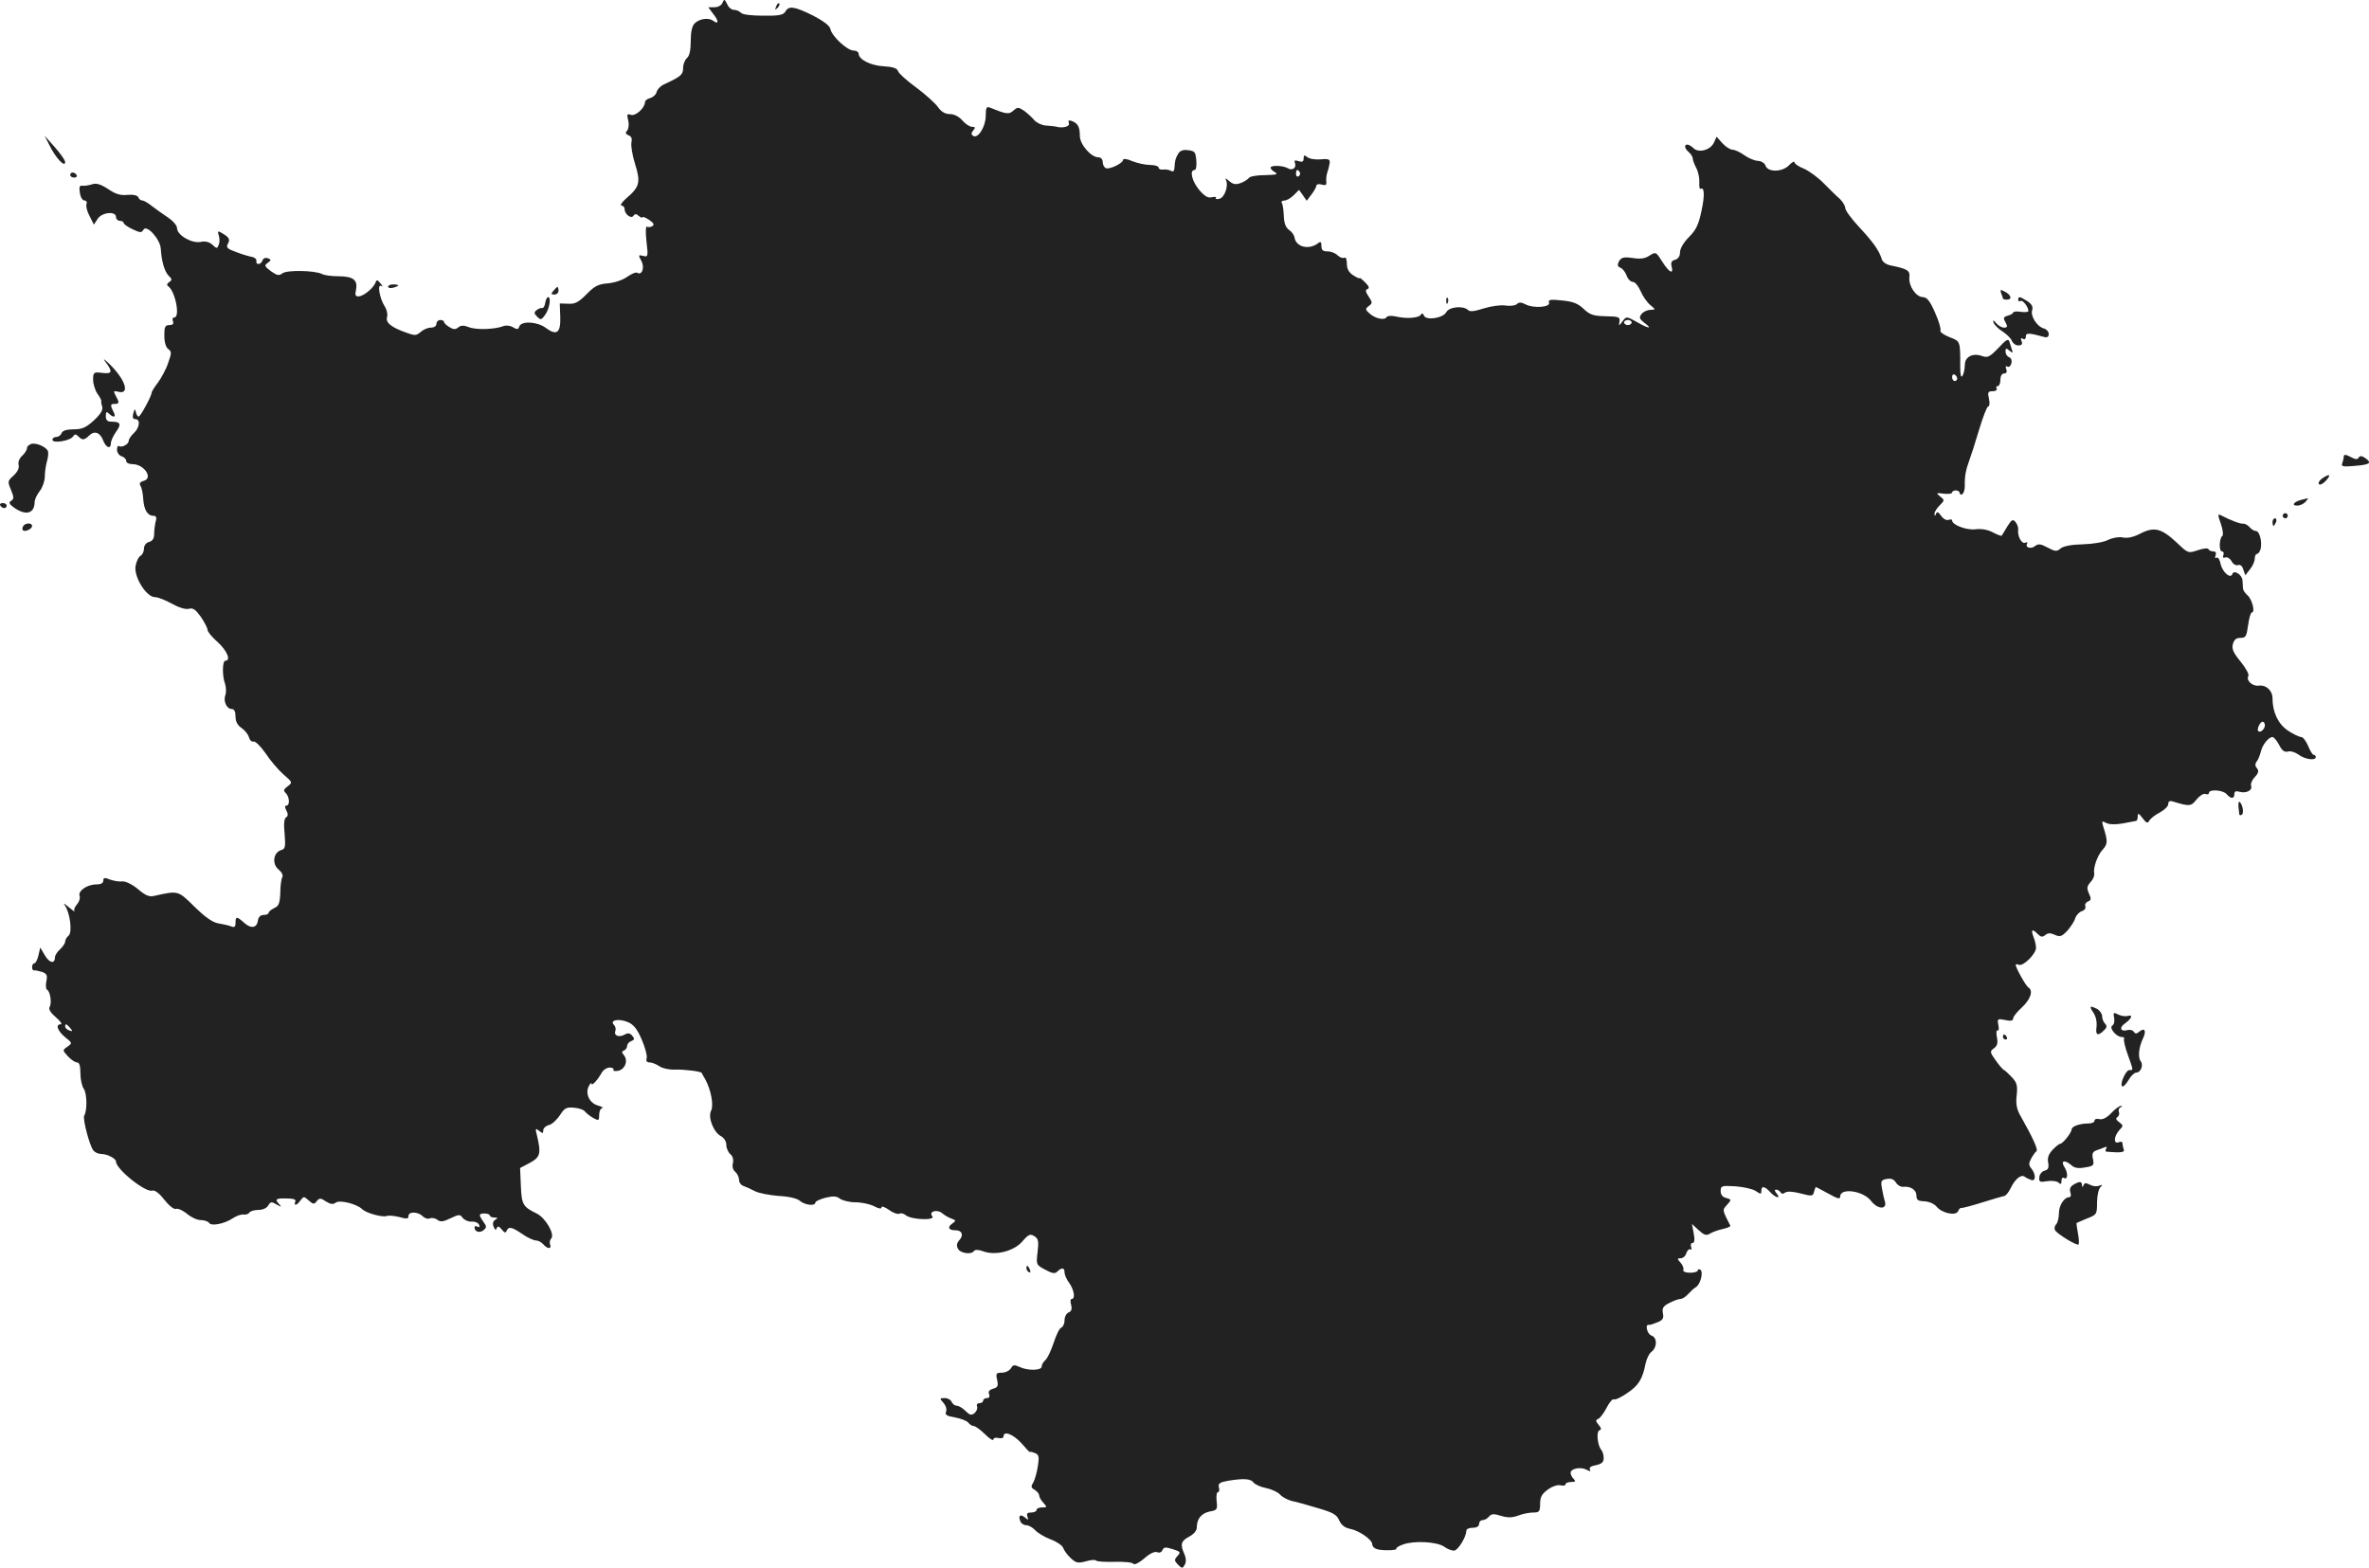 <?xml version="1.0" standalone="no"?>
<!DOCTYPE svg PUBLIC "-//W3C//DTD SVG 20010904//EN"
 "http://www.w3.org/TR/2001/REC-SVG-20010904/DTD/svg10.dtd">
<svg version="1.0" xmlns="http://www.w3.org/2000/svg"
 width="931.556pt" height="616.526pt" viewBox="0 0 931.556 616.526"
 preserveAspectRatio="xMidYMid meet">
<g transform="translate(-524.383,1232.85) scale(0.1,-0.1)"
fill="#222222" stroke="none">
<path d="M8085 12318 c-4 -11 -18 -18 -32 -18 l-24 0 20 -27 c22 -27 21 -43
-1 -26 -18 13 -54 8 -72 -10 -11 -10 -16 -34 -16 -70 0 -36 -5 -59 -15 -67 -8
-7 -15 -24 -15 -39 0 -26 -8 -33 -72 -63 -15 -6 -29 -20 -32 -31 -2 -10 -14
-21 -25 -24 -12 -3 -21 -10 -21 -17 -1 -23 -38 -56 -56 -49 -14 5 -16 2 -10
-21 4 -16 2 -34 -4 -41 -8 -9 -6 -14 6 -19 11 -4 14 -13 11 -27 -3 -12 3 -50
14 -85 23 -73 18 -91 -35 -136 -17 -15 -25 -28 -18 -28 6 0 12 -6 12 -14 0
-20 26 -40 35 -26 5 8 11 8 21 -1 8 -6 14 -9 14 -5 0 4 12 -1 26 -10 18 -12
22 -19 13 -25 -7 -4 -17 -5 -22 -2 -4 3 -5 -23 -1 -58 7 -59 6 -62 -13 -57
-19 5 -20 4 -7 -20 14 -27 2 -58 -17 -46 -5 3 -23 -5 -40 -17 -17 -12 -50 -23
-76 -25 -37 -3 -52 -11 -83 -43 -31 -31 -45 -39 -72 -37 l-33 1 2 -53 c2 -63
-14 -75 -57 -43 -34 25 -95 28 -104 6 -4 -13 -9 -13 -24 -4 -11 7 -28 9 -38 5
-33 -13 -108 -16 -137 -4 -20 8 -31 7 -41 -1 -11 -9 -19 -9 -35 1 -12 7 -21
16 -21 20 0 5 -7 8 -15 8 -8 0 -15 -7 -15 -15 0 -9 -9 -15 -22 -15 -12 0 -30
-8 -40 -17 -17 -15 -23 -15 -56 -3 -60 21 -83 40 -76 62 3 10 -1 29 -9 41 -20
31 -31 90 -14 81 7 -5 6 0 -3 10 -11 14 -15 15 -19 5 -6 -21 -45 -54 -65 -56
-15 -1 -17 4 -12 27 7 38 -12 52 -71 52 -26 0 -55 4 -63 9 -29 14 -136 16
-155 3 -14 -11 -22 -9 -46 8 -25 19 -27 23 -12 33 14 11 14 12 0 18 -9 3 -18
0 -21 -9 -6 -17 -27 -19 -24 -2 2 6 -6 14 -17 16 -11 2 -39 10 -62 19 -36 13
-41 18 -33 33 10 18 5 26 -29 45 -10 6 -12 3 -7 -12 4 -11 4 -28 0 -37 -6 -16
-8 -16 -25 0 -12 11 -28 15 -46 11 -35 -7 -93 27 -93 54 0 11 -16 29 -37 43
-21 14 -49 34 -63 45 -14 11 -30 21 -37 21 -6 0 -13 6 -15 12 -3 8 -19 12 -42
10 -28 -3 -48 3 -77 23 -29 19 -46 24 -62 19 -12 -4 -29 -7 -38 -6 -12 2 -15
-4 -11 -28 2 -16 10 -30 18 -30 7 0 11 -6 8 -14 -3 -8 2 -29 12 -47 l17 -34
15 23 c17 26 72 31 72 7 0 -8 7 -15 15 -15 8 0 15 -4 15 -8 0 -5 16 -16 35
-25 30 -14 35 -15 43 -2 12 22 65 -36 68 -74 3 -50 15 -91 31 -107 14 -13 14
-17 2 -25 -9 -6 -10 -12 -4 -16 29 -21 48 -123 24 -123 -6 0 -9 -7 -5 -15 4
-10 -1 -15 -14 -15 -17 0 -20 -7 -20 -41 0 -26 6 -46 15 -53 14 -10 14 -16 0
-55 -8 -25 -27 -59 -40 -77 -14 -18 -25 -36 -25 -40 0 -13 -44 -94 -51 -94 -4
0 -9 8 -11 18 -3 14 -5 13 -10 -5 -4 -16 -2 -23 8 -23 21 0 17 -34 -6 -55 -11
-10 -20 -24 -20 -30 0 -14 -27 -28 -39 -21 -4 3 -7 -4 -7 -15 0 -10 8 -22 18
-25 10 -3 18 -11 18 -18 0 -8 11 -13 25 -13 46 0 83 -56 43 -66 -14 -4 -17
-10 -12 -19 5 -7 10 -31 11 -52 3 -43 17 -66 40 -66 11 0 14 -7 9 -22 -3 -13
-6 -35 -6 -49 0 -18 -6 -28 -20 -32 -12 -3 -20 -14 -20 -26 0 -11 -6 -24 -13
-28 -8 -4 -17 -23 -20 -40 -8 -42 42 -123 76 -123 12 0 42 -12 67 -26 27 -15
53 -23 66 -20 17 5 27 -3 48 -32 14 -21 26 -44 26 -51 0 -7 18 -29 40 -48 37
-34 53 -73 30 -73 -12 0 -13 -60 -1 -92 4 -13 5 -32 1 -43 -9 -24 5 -55 25
-55 10 0 15 -10 15 -30 0 -20 8 -34 24 -45 13 -9 26 -25 29 -37 3 -11 11 -18
18 -16 7 2 28 -19 47 -46 18 -28 50 -65 70 -83 36 -31 37 -32 17 -47 -16 -12
-18 -17 -7 -27 15 -16 16 -49 2 -49 -7 0 -7 -6 0 -19 7 -14 7 -22 -1 -27 -8
-4 -10 -27 -6 -65 4 -51 3 -59 -14 -64 -31 -10 -36 -55 -10 -76 13 -11 19 -23
15 -30 -4 -7 -8 -35 -8 -62 -2 -42 -6 -52 -24 -60 -12 -6 -22 -14 -22 -19 0
-4 -9 -8 -19 -8 -13 0 -21 -8 -23 -22 -4 -30 -28 -33 -55 -8 -28 25 -33 25
-33 -1 0 -16 -4 -19 -17 -14 -10 4 -33 9 -51 12 -23 4 -52 25 -94 66 -65 64
-63 63 -158 42 -19 -5 -35 2 -64 27 -23 19 -49 31 -61 30 -12 -2 -33 2 -48 7
-22 9 -27 8 -27 -4 0 -10 -10 -15 -28 -15 -36 0 -73 -26 -65 -46 3 -8 -2 -23
-11 -33 -9 -10 -13 -22 -9 -27 5 -5 -5 2 -22 16 -16 14 -24 18 -17 9 21 -28
31 -107 16 -120 -8 -6 -14 -17 -14 -24 0 -6 -9 -20 -20 -30 -11 -10 -20 -24
-20 -31 0 -27 -21 -24 -39 6 l-19 32 -7 -31 c-4 -17 -11 -31 -16 -31 -5 0 -9
-7 -9 -15 0 -8 3 -14 8 -13 4 1 18 -2 31 -6 19 -7 22 -13 17 -37 -3 -15 -2
-31 3 -33 13 -8 19 -53 10 -68 -5 -8 3 -22 24 -40 18 -15 26 -27 20 -28 -22 0
-14 -24 16 -50 29 -23 30 -24 10 -38 -20 -14 -20 -14 2 -38 12 -13 28 -24 36
-24 9 0 13 -14 13 -43 0 -23 6 -51 14 -62 12 -19 13 -85 1 -104 -7 -12 21
-119 36 -137 6 -8 20 -14 31 -14 24 0 58 -18 58 -30 0 -30 118 -124 143 -114
9 3 27 -10 47 -36 19 -24 38 -39 46 -36 7 3 27 -6 43 -19 16 -14 40 -25 54
-25 14 0 29 -5 33 -11 8 -14 60 -4 93 18 15 10 33 16 43 15 9 -2 19 2 23 8 3
5 19 10 35 10 17 0 33 7 39 18 9 15 13 15 33 3 18 -10 20 -10 11 0 -20 21 -16
25 27 24 28 0 39 -4 35 -12 -7 -19 6 -16 20 4 13 17 14 17 33 0 17 -15 21 -16
31 -3 11 14 16 13 37 -1 18 -11 28 -12 37 -5 15 13 83 -4 105 -25 16 -16 80
-33 97 -27 7 3 29 1 49 -4 29 -8 36 -8 36 4 0 18 37 18 56 -1 8 -8 21 -12 29
-8 9 3 21 0 29 -6 11 -9 23 -8 51 6 34 16 38 16 48 2 7 -9 23 -16 36 -15 13 1
26 -5 29 -13 3 -8 0 -11 -7 -7 -6 4 -11 3 -11 -3 0 -17 20 -23 35 -11 13 11
13 15 0 33 -20 28 -19 33 5 33 11 0 20 -4 20 -8 0 -4 8 -8 18 -8 14 0 14 -2 3
-9 -9 -6 -11 -16 -6 -27 5 -13 9 -15 12 -6 4 10 9 8 20 -5 10 -13 16 -15 19
-5 8 18 21 15 62 -13 20 -14 44 -25 53 -25 9 0 22 -7 29 -15 16 -19 34 -20 27
-1 -3 7 -1 18 4 23 16 16 -21 80 -55 98 -56 27 -61 36 -64 110 l-3 70 38 20
c41 22 45 36 29 105 -8 31 -7 33 8 21 14 -11 16 -11 16 2 0 8 10 18 23 21 12
3 31 21 43 39 17 27 25 32 55 29 18 -1 39 -8 44 -16 6 -7 20 -18 33 -25 20
-11 22 -10 22 14 0 14 6 25 13 26 6 0 -2 5 -19 10 -34 10 -51 50 -33 79 4 8 9
11 9 7 0 -12 24 14 39 41 6 12 21 22 32 22 11 0 18 -4 15 -9 -3 -4 5 -6 18 -4
28 6 41 40 23 62 -9 11 -9 15 1 18 6 3 12 11 12 18 0 7 7 16 16 19 13 5 14 9
4 21 -9 11 -17 12 -31 4 -22 -12 -43 -3 -35 16 2 7 0 17 -6 23 -18 18 18 26
54 11 23 -9 37 -27 55 -68 13 -30 22 -63 20 -73 -4 -12 0 -18 12 -18 9 0 26
-7 38 -15 11 -8 38 -14 59 -13 40 1 103 -7 107 -13 1 -2 7 -14 14 -25 23 -42
34 -103 23 -124 -13 -25 9 -84 39 -100 12 -6 21 -21 21 -34 0 -13 7 -29 16
-37 9 -7 13 -21 10 -35 -4 -13 0 -27 9 -34 8 -7 15 -21 15 -32 0 -10 8 -21 18
-24 9 -3 29 -12 44 -20 15 -8 57 -16 94 -19 41 -2 73 -10 83 -19 19 -17 61
-22 61 -7 0 5 18 13 40 19 30 7 43 7 57 -4 10 -7 37 -14 61 -14 24 0 56 -7 72
-15 19 -10 30 -12 30 -5 0 6 13 2 30 -10 16 -12 35 -18 40 -15 6 4 18 1 26 -6
22 -18 118 -21 104 -4 -16 19 19 29 39 12 9 -8 25 -17 36 -21 19 -7 19 -8 3
-20 -20 -14 -14 -26 13 -26 26 0 33 -19 16 -38 -11 -12 -13 -22 -6 -35 10 -18
54 -24 63 -8 4 5 18 5 34 -1 49 -19 121 -1 155 37 25 29 32 32 48 22 16 -10
18 -20 13 -62 -6 -50 -6 -51 30 -70 28 -15 38 -17 48 -7 17 17 28 15 28 -4 0
-9 8 -28 19 -42 19 -28 24 -62 9 -62 -5 0 -6 -11 -2 -24 4 -16 1 -25 -10 -29
-9 -4 -16 -17 -16 -31 0 -13 -6 -26 -13 -29 -7 -2 -20 -29 -30 -60 -10 -30
-24 -60 -32 -67 -8 -7 -15 -18 -15 -26 0 -16 -56 -17 -88 -1 -20 9 -25 8 -33
-6 -6 -9 -21 -17 -35 -17 -23 0 -25 -3 -19 -29 5 -24 2 -29 -16 -34 -14 -4
-20 -11 -16 -21 4 -10 1 -16 -8 -16 -8 0 -15 -4 -15 -10 0 -5 -7 -10 -15 -10
-8 0 -12 -6 -9 -13 3 -8 -2 -19 -10 -26 -12 -10 -19 -8 -35 8 -12 12 -27 21
-35 21 -8 0 -16 7 -20 15 -3 8 -15 15 -27 15 -21 0 -21 -1 -5 -19 9 -10 14
-25 10 -34 -5 -13 3 -18 35 -23 22 -4 46 -13 52 -20 6 -8 16 -14 22 -14 6 0
26 -14 44 -32 18 -18 33 -27 33 -21 0 6 9 9 20 6 11 -3 20 0 20 6 0 24 38 9
70 -26 18 -21 33 -37 34 -35 0 2 9 0 19 -4 16 -6 18 -14 12 -52 -4 -25 -12
-54 -18 -64 -10 -16 -9 -21 6 -29 9 -6 17 -15 17 -21 0 -6 7 -20 17 -30 15
-17 15 -18 -5 -18 -12 0 -22 -4 -22 -10 0 -5 -9 -10 -21 -10 -15 0 -19 -4 -15
-16 5 -14 4 -15 -9 -4 -19 15 -28 9 -19 -14 3 -9 14 -16 24 -16 9 0 25 -9 35
-20 9 -10 37 -27 61 -36 24 -9 46 -24 49 -34 3 -9 16 -27 29 -39 21 -20 29
-21 60 -13 20 6 38 7 40 3 3 -4 36 -6 73 -5 37 1 71 -2 74 -8 4 -5 22 4 42 21
21 19 41 29 51 25 9 -4 18 0 21 8 5 12 12 13 40 4 31 -10 33 -12 19 -27 -13
-15 -13 -18 2 -34 16 -16 18 -16 27 0 6 11 5 26 -2 42 -17 38 -13 51 19 68 18
10 30 23 30 36 0 34 18 56 51 63 29 5 31 8 27 41 -2 19 0 35 5 35 5 0 7 8 4
19 -4 15 3 20 37 26 62 10 89 8 100 -8 6 -7 28 -17 49 -21 20 -4 45 -15 55
-26 9 -10 31 -21 47 -25 17 -3 62 -16 102 -28 59 -17 74 -26 83 -48 8 -18 22
-29 42 -33 37 -7 88 -43 88 -61 0 -8 8 -16 18 -19 21 -7 84 -5 77 2 -3 3 10
11 28 17 44 15 131 10 159 -9 12 -9 30 -16 39 -16 16 0 49 54 49 79 0 6 11 11
25 11 16 0 25 6 25 15 0 8 6 15 14 15 7 0 19 6 25 14 9 11 19 12 47 3 26 -8
44 -8 68 1 18 7 44 12 59 12 24 0 27 4 27 34 0 27 7 39 30 56 18 13 39 20 50
17 11 -3 20 -1 20 4 0 5 10 9 22 9 17 0 19 3 10 12 -7 7 -12 17 -12 24 0 17
40 25 63 12 14 -7 18 -7 13 1 -5 7 4 14 23 17 23 5 31 12 31 28 0 12 -4 26 -9
32 -15 16 -21 72 -8 77 9 3 8 9 -3 22 -12 14 -12 19 -2 23 7 2 22 22 33 43 11
22 24 37 29 34 5 -3 29 8 53 25 44 29 60 55 72 117 4 18 14 39 23 45 23 18 23
56 0 64 -17 5 -27 46 -10 42 4 -1 19 4 33 10 21 8 26 16 22 35 -4 21 1 29 25
41 17 9 37 16 44 16 8 0 21 9 30 19 9 10 23 23 30 27 19 11 31 61 18 69 -5 3
-10 2 -10 -3 0 -5 -14 -9 -30 -9 -18 0 -29 5 -27 11 3 6 -2 19 -11 29 -14 15
-13 17 1 17 9 0 19 9 22 20 4 11 11 18 16 15 5 -3 6 1 3 9 -3 9 -1 16 5 16 8
0 10 12 5 38 l-7 37 27 -25 c21 -19 30 -22 44 -13 10 6 32 14 50 18 18 4 32
10 30 13 -32 63 -32 61 -13 82 18 20 18 21 -3 27 -14 3 -22 13 -22 27 0 21 4
22 57 19 31 -2 67 -10 80 -18 21 -14 23 -14 23 0 0 21 13 19 35 -5 21 -23 44
-28 25 -5 -8 9 -9 15 -2 15 6 0 14 -5 17 -10 4 -7 11 -8 18 -2 8 6 30 5 61 -3
45 -12 49 -11 53 6 3 11 6 19 8 19 1 0 23 -12 49 -26 36 -20 46 -23 46 -11 0
35 90 23 121 -17 26 -34 64 -36 55 -3 -4 12 -9 36 -12 53 -5 27 -3 32 19 36
17 3 28 -1 36 -14 7 -11 20 -18 29 -17 29 3 52 -12 52 -35 0 -17 6 -21 31 -22
19 -1 39 -10 48 -21 21 -26 77 -38 85 -17 3 8 9 13 13 12 4 -1 42 9 83 22 41
13 80 24 85 25 6 0 17 14 25 30 17 36 41 56 55 46 5 -4 17 -10 26 -13 19 -7
19 23 0 46 -10 12 -10 20 0 38 7 13 16 26 21 29 7 5 -13 51 -63 139 -15 26
-19 47 -15 81 4 38 1 50 -19 71 -13 14 -28 28 -32 29 -4 2 -19 19 -32 38 -23
32 -23 35 -6 47 13 10 16 21 11 44 -3 17 -2 29 3 26 4 -3 6 6 3 21 -5 25 -3
26 27 20 21 -5 31 -3 31 6 0 7 16 27 35 44 34 32 45 66 25 78 -10 6 -50 78
-50 89 0 3 6 3 13 0 17 -6 67 43 67 67 0 10 -4 29 -10 43 -11 30 -5 33 17 11
12 -12 18 -13 29 -4 11 9 21 9 38 1 20 -9 27 -7 49 16 13 15 28 37 31 49 4 12
16 25 26 28 10 3 17 12 14 19 -3 7 2 16 10 19 13 5 14 11 4 32 -9 20 -8 28 6
44 10 10 16 25 15 33 -5 23 12 72 33 95 20 22 21 33 2 92 -6 21 -5 22 12 13
12 -6 36 -7 64 -2 25 5 48 9 53 10 4 0 7 8 7 18 0 14 4 13 19 -7 15 -20 20
-22 27 -9 5 8 24 23 42 32 17 9 32 24 32 32 0 12 6 15 23 9 60 -18 67 -18 88
9 12 15 28 25 35 22 8 -3 14 -1 14 4 0 16 56 12 70 -5 16 -19 30 -19 30 1 0
10 6 13 19 9 26 -8 53 5 47 22 -3 8 3 24 14 35 15 16 17 25 9 35 -8 9 -8 17
-2 26 6 6 13 24 17 39 6 28 31 58 46 58 5 0 17 -14 26 -31 11 -22 21 -30 35
-26 10 3 29 -3 41 -12 25 -19 68 -25 68 -10 0 5 -4 9 -8 9 -5 0 -14 16 -22 35
-8 19 -20 35 -27 35 -7 0 -31 11 -52 25 -39 26 -61 73 -61 127 0 31 -25 54
-55 50 -24 -3 -50 21 -40 38 4 6 -10 31 -30 56 -28 34 -36 50 -31 69 5 18 13
25 30 25 21 0 24 6 30 50 4 28 10 50 15 50 14 0 0 54 -18 68 -8 7 -16 18 -17
25 0 7 -2 22 -2 33 -2 23 -34 43 -40 25 -7 -21 -39 8 -46 39 -3 17 -10 29 -16
25 -6 -3 -7 0 -4 9 4 10 1 16 -9 16 -8 0 -17 4 -19 9 -2 5 -20 3 -41 -4 -39
-13 -39 -13 -85 31 -59 55 -88 62 -142 34 -27 -14 -51 -19 -69 -15 -15 3 -40
-1 -58 -10 -18 -9 -60 -16 -99 -17 -45 -1 -75 -7 -87 -16 -15 -13 -21 -13 -51
3 -28 15 -37 16 -50 6 -16 -13 -40 -6 -31 10 3 5 0 6 -8 3 -14 -5 -31 27 -27
54 0 8 -4 20 -11 28 -10 12 -15 9 -32 -18 -10 -18 -21 -34 -22 -36 -2 -2 -18
4 -35 13 -20 11 -46 15 -69 12 -34 -4 -91 17 -91 35 0 4 -6 5 -14 2 -8 -3 -21
4 -29 16 -11 15 -16 18 -20 8 -4 -10 -6 -10 -6 0 -1 6 8 21 20 33 20 20 20 21
2 35 -17 14 -16 15 15 11 17 -2 32 0 32 5 0 4 7 8 15 8 8 0 15 -5 15 -11 0 -5
5 -7 10 -4 6 4 10 18 10 33 -1 37 4 63 17 98 6 16 24 71 39 122 15 50 31 92
36 92 5 0 7 14 3 30 -6 26 -4 30 15 30 12 0 18 5 15 10 -3 6 -1 10 4 10 6 0
11 11 11 25 0 15 6 25 15 25 9 0 12 6 8 17 -4 10 -2 14 4 10 6 -4 13 2 16 12
3 12 -1 22 -9 25 -8 3 -14 13 -14 22 0 14 3 14 15 4 13 -11 15 -10 10 4 -3 9
-7 23 -10 32 -4 12 -14 6 -43 -26 -34 -35 -42 -39 -63 -32 -37 14 -69 -2 -69
-35 0 -15 -4 -34 -9 -42 -6 -10 -9 2 -9 35 0 103 1 100 -43 117 -22 9 -38 20
-35 26 3 5 -6 37 -21 70 -20 46 -32 61 -48 61 -27 1 -56 43 -53 77 3 28 -6 34
-75 48 -15 3 -30 13 -33 23 -11 36 -35 69 -88 126 -31 33 -56 67 -56 76 0 9
-10 25 -21 36 -12 10 -40 38 -63 61 -22 23 -58 49 -78 58 -21 8 -38 20 -38 26
0 5 -10 0 -22 -13 -27 -27 -84 -27 -92 0 -3 9 -17 18 -30 18 -14 1 -38 11 -54
23 -17 12 -37 21 -46 21 -8 0 -26 11 -39 25 l-23 26 -11 -24 c-14 -29 -60 -41
-80 -21 -8 8 -19 14 -24 14 -14 0 -11 -16 6 -30 8 -7 15 -18 15 -24 0 -6 6
-23 14 -38 8 -15 13 -40 12 -57 -1 -16 1 -28 5 -25 15 9 17 -26 3 -89 -11 -52
-21 -73 -49 -101 -21 -21 -35 -45 -35 -60 0 -15 -7 -25 -19 -29 -14 -3 -18
-11 -14 -26 9 -34 -10 -24 -37 19 -24 38 -25 39 -49 24 -17 -12 -36 -15 -67
-10 -36 5 -45 2 -54 -13 -7 -14 -6 -20 5 -25 9 -3 20 -17 25 -31 5 -14 16 -25
25 -25 8 0 21 -16 30 -36 8 -19 25 -44 37 -54 23 -19 23 -19 2 -20 -12 0 -28
-7 -35 -16 -11 -14 -9 -19 11 -35 34 -25 17 -24 -31 4 -40 22 -40 22 -55 2
-15 -19 -15 -20 -12 -1 3 18 -3 20 -55 21 -48 1 -62 6 -86 29 -22 21 -42 29
-85 33 -46 5 -55 3 -51 -8 7 -19 -61 -24 -93 -7 -16 8 -25 9 -33 1 -6 -6 -26
-9 -45 -6 -19 3 -55 -2 -85 -11 -37 -12 -55 -14 -62 -7 -19 19 -75 13 -86 -8
-13 -24 -81 -34 -88 -13 -4 9 -8 10 -12 3 -8 -13 -56 -17 -98 -7 -18 4 -34 3
-37 -3 -9 -13 -45 -5 -67 15 -17 15 -17 18 -3 29 15 11 15 14 0 37 -13 19 -14
27 -5 30 9 3 6 11 -9 26 -12 12 -22 20 -22 17 0 -3 -11 2 -25 11 -17 11 -25
25 -25 46 0 17 -4 27 -10 23 -6 -3 -17 1 -26 9 -8 9 -26 16 -40 16 -18 0 -24
5 -24 21 0 16 -3 19 -12 12 -37 -29 -88 -16 -94 22 -1 9 -11 23 -22 30 -13 10
-19 27 -20 55 -1 23 -4 46 -8 51 -3 5 2 9 10 9 9 0 25 9 37 21 l21 21 15 -21
15 -22 19 25 c10 13 19 29 19 34 0 6 9 8 21 5 16 -5 20 -2 18 13 -1 10 1 26 4
34 3 8 7 24 9 35 3 17 -2 20 -35 17 -21 -2 -45 2 -53 9 -11 9 -14 8 -14 -5 0
-13 -5 -16 -20 -11 -15 5 -18 3 -14 -8 7 -18 -11 -31 -28 -20 -18 11 -68 13
-68 2 0 -4 8 -13 18 -18 13 -8 4 -10 -40 -11 -31 0 -60 -5 -63 -11 -4 -5 -18
-15 -32 -20 -20 -7 -30 -6 -46 8 -11 10 -17 12 -13 5 12 -21 -4 -70 -25 -75
-10 -3 -17 -1 -14 3 3 4 -4 6 -16 3 -15 -4 -28 4 -49 28 -29 34 -40 79 -19 79
6 0 9 16 7 38 -3 33 -6 37 -32 40 -20 3 -33 -2 -40 -15 -10 -18 -12 -23 -14
-56 -1 -12 -6 -15 -14 -10 -7 4 -21 6 -30 5 -10 -2 -18 2 -18 7 0 6 -15 11
-34 11 -18 0 -50 7 -70 15 -20 9 -36 11 -36 5 0 -13 -52 -38 -67 -33 -7 3 -13
13 -13 24 0 11 -7 19 -17 19 -29 0 -73 51 -73 84 0 36 -8 50 -32 59 -12 4 -15
2 -11 -9 5 -13 -25 -21 -52 -13 -5 1 -23 3 -39 4 -16 1 -36 11 -45 21 -9 11
-27 27 -40 37 -23 15 -26 15 -42 1 -18 -16 -27 -15 -91 11 -15 6 -18 1 -18
-31 0 -43 -30 -91 -49 -80 -9 6 -9 11 0 22 9 11 8 14 -5 14 -9 0 -26 11 -38
25 -13 15 -32 25 -49 25 -19 0 -34 9 -48 29 -11 15 -50 50 -85 76 -36 26 -68
55 -71 64 -3 11 -20 17 -56 19 -52 3 -98 26 -99 50 0 6 -9 12 -20 12 -25 0
-86 57 -91 85 -3 13 -27 31 -69 53 -73 36 -95 39 -108 15 -8 -13 -25 -17 -86
-16 -45 0 -81 4 -88 11 -7 7 -19 12 -28 12 -10 0 -22 10 -27 23 -10 20 -12 20
-18 5z m2270 -667 c3 -5 1 -12 -5 -16 -5 -3 -10 1 -10 9 0 18 6 21 15 7z
m1305 -591 c0 -5 -7 -10 -15 -10 -8 0 -15 5 -15 10 0 6 7 10 15 10 8 0 15 -4
15 -10z m1280 -221 c0 -5 -4 -9 -10 -9 -5 0 -10 7 -10 16 0 8 5 12 10 9 6 -3
10 -10 10 -16z m1210 -1363 c0 -15 -18 -31 -26 -23 -7 7 7 37 17 37 5 0 9 -6
9 -14z m-8630 -1191 c11 -13 10 -14 -4 -9 -9 3 -16 10 -16 15 0 13 6 11 20 -6z"/>
<path d="M8296 12303 c-6 -14 -5 -15 5 -6 7 7 10 15 7 18 -3 3 -9 -2 -12 -12z"/>
<path d="M5440 11754 c24 -48 60 -86 60 -63 0 8 -19 34 -41 59 l-40 45 21 -41z"/>
<path d="M5520 11640 c0 -5 7 -10 16 -10 8 0 12 5 9 10 -3 6 -10 10 -16 10 -5
0 -9 -4 -9 -10z"/>
<path d="M6770 11201 c0 -5 9 -7 20 -4 11 3 20 7 20 9 0 2 -9 4 -20 4 -11 0
-20 -4 -20 -9z"/>
<path d="M7420 11185 c-10 -12 -10 -15 4 -15 9 0 16 7 16 15 0 8 -2 15 -4 15
-2 0 -9 -7 -16 -15z"/>
<path d="M13113 11175 c4 -9 7 -19 7 -21 0 -2 7 -4 15 -4 22 0 18 18 -7 31
-18 10 -20 9 -15 -6z"/>
<path d="M7388 11138 c-2 -13 -7 -22 -13 -21 -5 1 -15 -3 -22 -9 -10 -8 -9
-13 3 -25 14 -14 17 -13 32 8 17 24 24 69 11 69 -4 0 -9 -10 -11 -22z"/>
<path d="M10931 11144 c0 -11 3 -14 6 -6 3 7 2 16 -1 19 -3 4 -6 -2 -5 -13z"/>
<path d="M13180 11149 c0 -5 4 -8 9 -4 9 5 31 -24 31 -40 0 -4 -13 -5 -30 -3
-16 3 -30 1 -30 -3 0 -3 -9 -9 -21 -12 -17 -5 -19 -9 -9 -26 9 -17 8 -21 -6
-21 -9 0 -23 8 -31 18 -11 13 -13 13 -10 2 2 -8 18 -24 35 -35 17 -11 34 -28
37 -37 4 -10 15 -18 25 -18 14 0 18 5 13 17 -4 11 -3 14 5 9 7 -4 12 -1 12 9
0 15 11 15 73 -2 11 -3 17 1 17 12 0 9 -9 19 -20 22 -26 7 -53 49 -45 72 4 13
-2 24 -19 35 -30 19 -36 20 -36 5z"/>
<path d="M5658 10906 c30 -40 28 -49 -13 -44 -33 4 -35 2 -35 -27 0 -17 8 -42
17 -55 10 -14 17 -27 15 -30 -1 -3 1 -13 4 -22 3 -12 -7 -29 -33 -53 -31 -28
-46 -35 -79 -35 -28 0 -44 -5 -48 -15 -3 -8 -12 -15 -21 -15 -8 0 -15 -5 -15
-11 0 -16 71 -4 81 13 7 10 11 10 21 0 16 -16 23 -15 43 4 20 20 43 12 55 -21
11 -28 30 -34 30 -9 0 9 9 28 20 44 22 30 18 40 -17 40 -17 0 -23 6 -23 22 0
17 3 19 12 10 19 -19 30 -14 18 7 -13 26 -13 31 5 31 18 0 19 5 4 32 -10 19
-9 20 9 16 47 -13 31 44 -30 105 -23 23 -32 29 -20 13z"/>
<path d="M5368 10583 c-10 -3 -18 -10 -18 -17 0 -7 -9 -21 -19 -30 -11 -10
-17 -25 -14 -36 3 -13 -4 -27 -20 -42 -23 -21 -24 -23 -10 -56 12 -29 12 -36
1 -43 -10 -6 -9 -12 7 -24 48 -36 84 -28 85 18 0 11 9 30 20 44 11 14 20 40
20 57 0 17 4 45 9 62 5 17 6 36 2 41 -10 16 -45 30 -63 26z"/>
<path d="M14460 10531 c0 -5 -3 -16 -6 -25 -5 -12 3 -14 47 -10 62 5 71 11 45
30 -14 10 -22 11 -27 3 -5 -8 -12 -8 -27 0 -25 13 -32 14 -32 2z"/>
<path d="M14374 10446 c-10 -8 -16 -18 -11 -22 4 -4 16 2 27 14 23 25 14 29
-16 8z"/>
<path d="M14295 10363 c-30 -7 -43 -23 -18 -23 11 0 26 7 33 15 7 8 11 14 9
14 -2 -1 -13 -3 -24 -6z"/>
<path d="M5245 10340 c3 -5 10 -10 16 -10 5 0 9 5 9 10 0 6 -7 10 -16 10 -8 0
-12 -4 -9 -10z"/>
<path d="M13977 10268 c8 -23 10 -44 6 -47 -13 -9 -14 -61 -2 -61 6 0 9 -7 6
-14 -4 -10 -1 -13 8 -10 7 3 18 -4 24 -15 6 -11 17 -18 25 -15 9 3 17 -3 21
-17 l8 -23 18 23 c11 13 19 32 19 42 0 10 4 19 9 19 5 0 11 9 14 19 7 28 -4
71 -18 71 -7 0 -18 7 -25 15 -7 8 -18 14 -24 14 -11 -2 -51 13 -85 31 -17 9
-18 7 -4 -32z"/>
<path d="M14220 10300 c0 -5 5 -10 10 -10 6 0 10 5 10 10 0 6 -4 10 -10 10 -5
0 -10 -4 -10 -10z"/>
<path d="M14180 10275 c0 -8 2 -15 4 -15 2 0 6 7 10 15 3 8 1 15 -4 15 -6 0
-10 -7 -10 -15z"/>
<path d="M5335 10259 c-4 -6 -4 -13 -1 -16 8 -8 36 5 36 17 0 13 -27 13 -35
-1z"/>
<path d="M14046 9157 c1 -12 3 -26 3 -30 1 -5 5 -6 10 -3 10 6 3 43 -9 51 -3
2 -5 -6 -4 -18z"/>
<path d="M13476 8345 c10 -15 14 -37 12 -55 -5 -33 5 -38 29 -14 12 11 13 18
4 27 -6 6 -11 19 -11 29 0 9 -9 22 -19 28 -30 15 -33 12 -15 -15z"/>
<path d="M13557 8326 c3 -13 0 -27 -7 -31 -14 -9 16 -45 37 -45 8 0 12 -3 9
-8 -2 -4 4 -32 15 -62 23 -64 22 -60 6 -60 -14 0 -39 -57 -28 -64 4 -3 15 8
25 25 9 16 23 29 30 29 18 0 29 29 18 44 -12 15 -8 55 8 89 15 31 8 46 -14 28
-10 -9 -16 -9 -21 -1 -4 7 -16 10 -26 7 -26 -7 -33 9 -11 25 28 20 35 37 13
31 -10 -3 -28 0 -39 6 -17 9 -19 7 -15 -13z"/>
<path d="M13120 8250 c0 -5 5 -10 11 -10 5 0 7 5 4 10 -3 6 -8 10 -11 10 -2 0
-4 -4 -4 -10z"/>
<path d="M13546 7951 c-18 -19 -34 -27 -47 -24 -10 3 -19 0 -19 -6 0 -6 -10
-11 -22 -11 -36 0 -68 -11 -68 -24 -1 -13 -35 -56 -45 -56 -4 0 -18 -11 -30
-24 -16 -17 -21 -32 -17 -51 3 -20 0 -27 -15 -31 -10 -3 -20 -15 -20 -26 -2
-18 2 -20 31 -15 19 3 39 0 45 -6 8 -8 11 -6 11 7 0 9 4 15 9 12 16 -10 18 18
3 42 -17 26 1 31 28 7 11 -10 27 -13 52 -8 34 5 37 8 32 33 -5 20 -1 29 13 34
10 3 24 9 32 12 9 4 11 2 7 -5 -4 -6 -4 -11 1 -12 56 -5 73 -3 68 9 -3 8 -5
18 -5 24 0 6 -7 8 -15 4 -21 -8 -19 23 2 47 17 18 17 19 0 32 -12 9 -15 15 -7
20 6 4 9 13 6 20 -3 8 0 16 7 19 7 2 7 5 1 5 -5 1 -23 -12 -38 -28z"/>
<path d="M13397 7669 c-12 -7 -16 -17 -12 -30 4 -10 2 -19 -4 -19 -20 0 -41
-32 -41 -64 0 -17 -5 -37 -11 -43 -6 -6 -8 -16 -4 -23 10 -16 86 -62 92 -56 3
3 2 22 -2 43 -4 21 -6 39 -6 41 1 1 19 9 41 18 39 15 40 17 40 63 0 26 6 53
13 60 10 10 9 11 -5 6 -9 -4 -25 -2 -36 4 -15 8 -22 8 -25 -2 -4 -9 -6 -9 -6
1 -1 15 -10 15 -34 1z"/>
<path d="M9280 7341 c0 -6 4 -13 10 -16 6 -3 7 1 4 9 -7 18 -14 21 -14 7z"/>
</g>
</svg>
